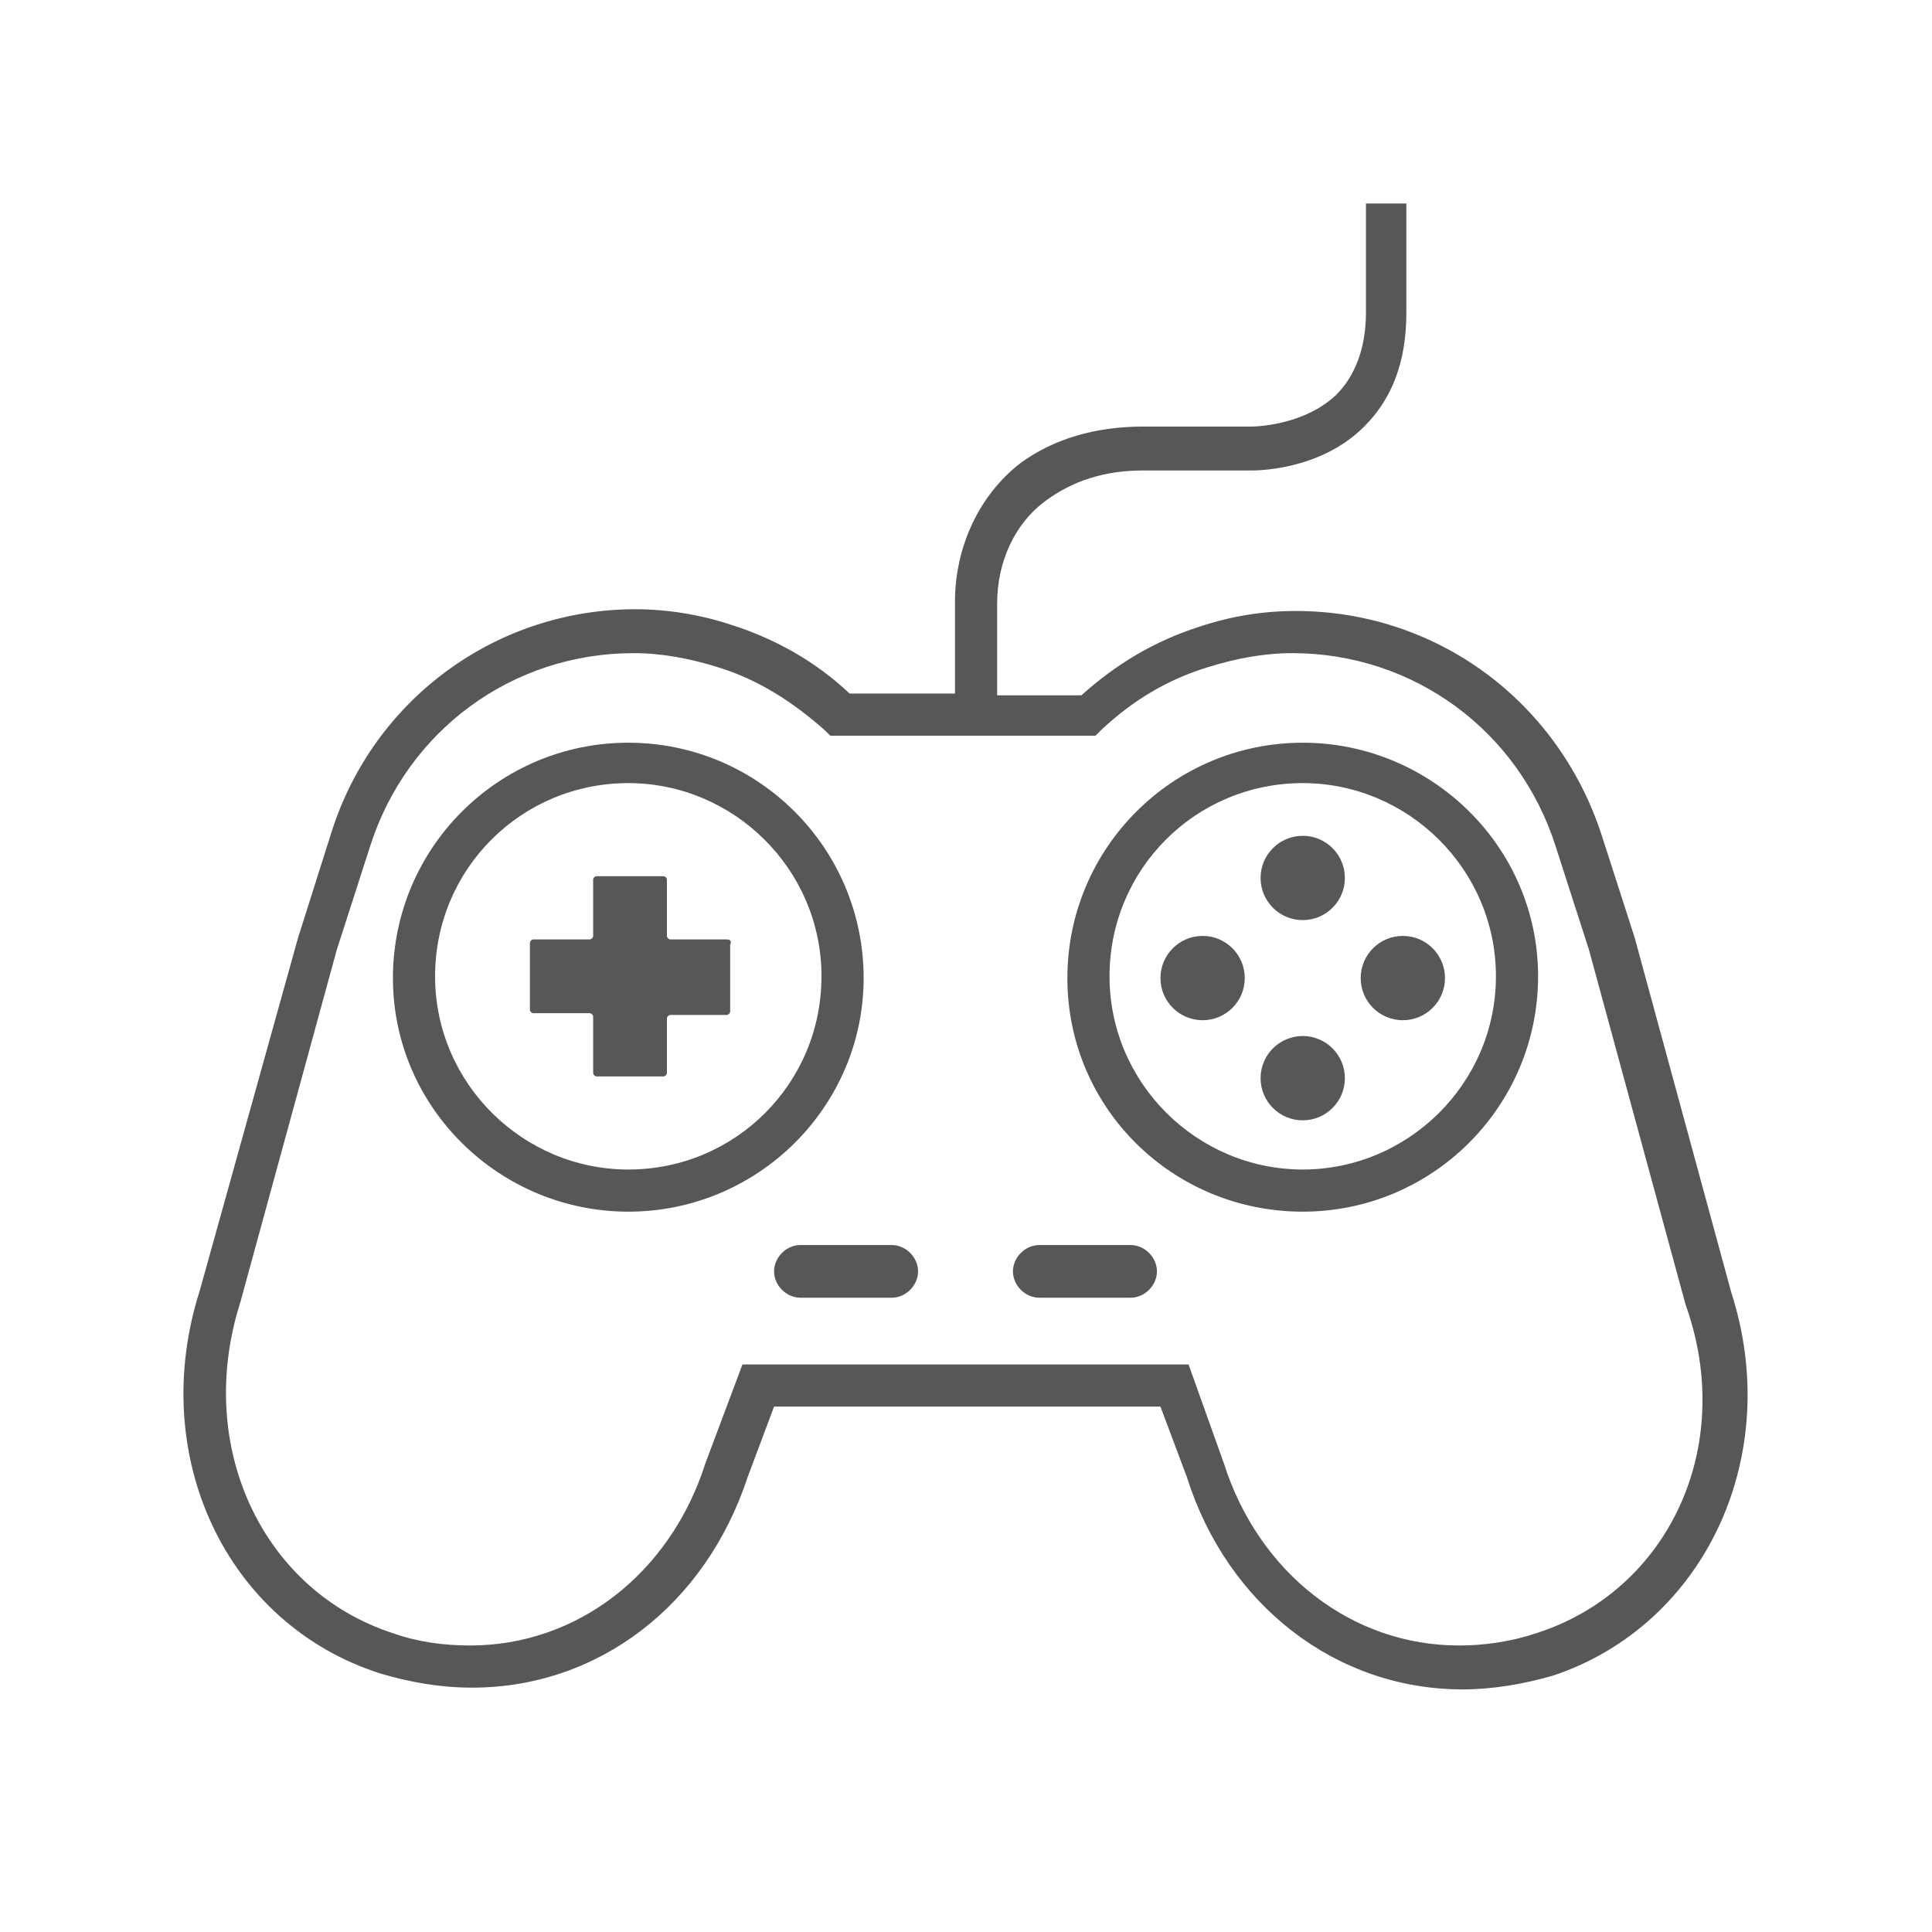 <?xml version="1.0" encoding="UTF-8" standalone="no"?>
<svg
   xmlns:dc="http://purl.org/dc/elements/1.1/"
   xmlns:cc="http://creativecommons.org/ns#"
   xmlns:rdf="http://www.w3.org/1999/02/22-rdf-syntax-ns#"
   xmlns:svg="http://www.w3.org/2000/svg"
   xmlns="http://www.w3.org/2000/svg"
   xmlns:sodipodi="http://sodipodi.sourceforge.net/DTD/sodipodi-0.dtd"
   xmlns:inkscape="http://www.inkscape.org/namespaces/inkscape"
   version="1.1"
   x="0px"
   y="0px"
   viewBox="0 0 110 110"
   enable-background="new 0 0 90 90"
   xml:space="preserve"
   id="svg2"
   inkscape:version="0.91 r13725"
   sodipodi:docname="controller.svg"
   width="110"
   height="110"><defs
     id="defs32" /><sodipodi:namedview
     pagecolor="#ffffff"
     bordercolor="#666666"
     borderopacity="1"
     objecttolerance="10"
     gridtolerance="10"
     guidetolerance="10"
     inkscape:pageopacity="0"
     inkscape:pageshadow="2"
     inkscape:window-width="1280"
     inkscape:window-height="724"
     id="namedview30"
     showgrid="false"
     inkscape:zoom="4.1955556"
     inkscape:cx="36.988391"
     inkscape:cy="61.775782"
     inkscape:window-x="0"
     inkscape:window-y="24"
     inkscape:window-maximized="1"
     inkscape:current-layer="g4"
     fit-margin-left="0.4" /><g
     id="g4"
     transform="translate(0,-2.5)"><path
       d="m 49.172,58.187 c 0,-7.4 -6,-13.4 -13.4,-13.4 -7.4,0 -13.4,6 -13.4,13.4 0,7.4 6.1,13.3 13.4,13.3 7.4,0 13.4,-6 13.4,-13.3 z m -13.4,10.9 c -6,0 -11,-4.9 -11,-11 0,-6.1 4.9,-11 11,-11 6,0 11,4.9 11,11 0,6.1 -4.9,11 -11,11 z"
       id="path6"
       style="fill:#575756;fill-opacity:1"
       inkscape:connector-curvature="0" /><path
       d="m 74.172,44.787 c -7.4,0 -13.4,6 -13.4,13.4 0,7.4 6,13.3 13.4,13.3 7.4,0 13.4,-6 13.4,-13.4 0,-7.4 -6.1,-13.3 -13.4,-13.3 z m 0,24.3 c -6,0 -11,-4.9 -11,-11 0,-6.1 4.9,-11 11,-11 6,0 11,4.9 11,11 0,6.1 -5,11 -11,11 z"
       id="path8"
       style="fill:#575756;fill-opacity:1"
       inkscape:connector-curvature="0" /><path
       d="m 98.572,76.087 -5.5,-20.2 -1.9,-5.9 c -2.5,-7.6 -9.4,-12.7 -17.4,-12.7 -1.9,0 -3.7,0.3 -5.5,0.9 -2.5,0.8 -4.7,2.1 -6.7,3.9 l -4.8,0 0,-5.2 c 0,-2.4 1,-4.6 2.8,-5.9 1.5,-1.1 3.3,-1.7 5.5,-1.7 l 6.1,0 c 0.1,0 3.9,0.1 6.5,-2.5 1.6,-1.6 2.4,-3.7 2.4,-6.5 l 0,-6.2 -2.3,0 0,6.2 c 0,2 -0.6,3.6 -1.7,4.7 -1.9,1.8 -4.8,1.8 -4.8,1.8 l -6.2,0 c -2.7,0 -5.1,0.7 -7,2.1 -2.3,1.8 -3.7,4.7 -3.7,7.9 l 0,5.2 -6,0 c -1.9,-1.8 -4.2,-3.1 -6.7,-3.9 -1.8,-0.6 -3.7,-0.9 -5.5,-0.9 -7.9,0 -14.9,5.1 -17.3,12.7 l -1.9,6 -5.6,20.1 c -3,9.4 1.5,19 10.3,21.8 1.7,0.5 3.4,0.8 5.2,0.8 7.2,0 13.3,-4.7 15.7,-12 l 1.5,-4 22,0 1.5,4 c 2.3,7.3 8.5,12.1 15.7,12.1 1.7,0 3.5,-0.3 5.2,-0.8 8.6,-2.9 13.1,-12.5 10.1,-21.8 z m -11.1,19.4 c -1.5,0.5 -3,0.7 -4.4,0.7 -6.1,0 -11.4,-4.1 -13.4,-10.4 l -2,-5.6 -25.4,0 -2.1,5.6 c -2,6.3 -7.3,10.4 -13.4,10.4 -1.5,0 -3,-0.2 -4.4,-0.7 -7.4,-2.4 -11.3,-10.6 -8.7,-18.8 l 5.5,-20.1 1.9,-5.9 c 2.1,-6.6 8.1,-11 15,-11 1.6,0 3.2,0.3 4.8,0.8 2.3,0.7 4.3,2 6.1,3.6 l 0.3,0.3 15.1,0 0.3,-0.3 c 1.8,-1.7 3.8,-2.9 6.1,-3.6 1.6,-0.5 3.2,-0.8 4.8,-0.8 6.9,0 12.9,4.4 15,11 l 1.9,5.9 5.5,20.2 c 2.9,8.1 -1,16.3 -8.5,18.7 z"
       id="path10"
       style="opacity:1;fill:#575756;fill-opacity:1;fill-rule:nonzero"
       inkscape:connector-curvature="0" /><circle
       cx="68.472"
       cy="58.187"
       r="2.4"
       id="circle12"
       style="fill:#575756;fill-opacity:1" /><circle
       cx="79.872"
       cy="58.187"
       r="2.4"
       id="circle14"
       style="fill:#575756;fill-opacity:1" /><circle
       cx="74.172"
       cy="63.887"
       r="2.4"
       id="circle16"
       style="fill:#575756;fill-opacity:1" /><circle
       cx="74.172"
       cy="52.487"
       r="2.4"
       id="circle18"
       style="fill:#575756;fill-opacity:1" /><path
       d="m 41.372,55.987 -3.2,0 c -0.1,0 -0.2,-0.1 -0.2,-0.2 l 0,-3.2 c 0,-0.1 -0.1,-0.2 -0.2,-0.2 l -3.8,0 c -0.1,0 -0.2,0.1 -0.2,0.2 l 0,3.2 c 0,0.1 -0.1,0.2 -0.2,0.2 l -3.2,0 c -0.1,0 -0.2,0.1 -0.2,0.2 l 0,3.8 c 0,0.1 0.1,0.2 0.2,0.2 l 3.2,0 c 0.1,0 0.2,0.1 0.2,0.2 l 0,3.2 c 0,0.1 0.1,0.2 0.2,0.2 l 3.8,0 c 0.1,0 0.2,-0.1 0.2,-0.2 l 0,-3.1 c 0,-0.1 0.1,-0.2 0.2,-0.2 l 3.2,0 c 0.1,0 0.2,-0.1 0.2,-0.2 l 0,-3.8 c 0.1,-0.2 0,-0.3 -0.2,-0.3 z"
       id="path20"
       style="fill:#575756;fill-opacity:1"
       inkscape:connector-curvature="0" /><path
       d="m 50.772,73.387 -5.2,0 c -0.8,0 -1.5,0.7 -1.5,1.5 0,0.8 0.7,1.5 1.5,1.5 l 5.2,0 c 0.8,0 1.5,-0.7 1.5,-1.5 0,-0.8 -0.7,-1.5 -1.5,-1.5 z"
       id="path22"
       style="fill:#575756;fill-opacity:1"
       inkscape:connector-curvature="0" /><path
       d="m 64.372,73.387 -5.2,0 c -0.8,0 -1.5,0.7 -1.5,1.5 0,0.8 0.7,1.5 1.5,1.5 l 5.2,0 c 0.8,0 1.5,-0.7 1.5,-1.5 0,-0.8 -0.7,-1.5 -1.5,-1.5 z"
       id="path24"
       style="fill:#575756;fill-opacity:1"
       inkscape:connector-curvature="0" /></g></svg>